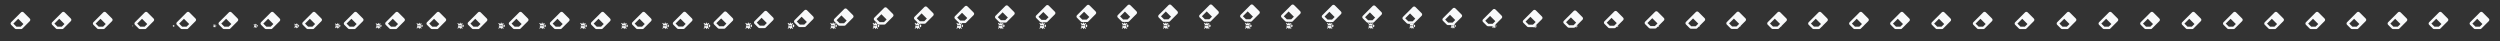 <svg xmlns="http://www.w3.org/2000/svg" viewBox="0 0 3050 50" width="3050" height="50"><rect x="0" y="0" width="3050" height="50" fill="#333333" stroke="none"/><g fill="#f8f9fa"><path d="M36.3 25.8c.9-.9.9-2.3 0-3.2l-7.5-7.5c-.9-.9-2.3-.9-3.2 0l-12 12c-.9.9-.9 2.3 0 3.2l4.5 4.5c.4.4 1 .7 1.6.7h6c.3 0 1.2-.1 1.5-.6l1.9-1.9.5-.5 6.7-6.7zm-14.1-2.9l6.4 6.4-3.2 3.2H20l-3.7-3.7 5.9-5.9zM12 31.7c-.1-.1-.1-.1 0 0h-.1.1l-.1-.1h.1-.2v-.1l.2.2.1-.1-.1.1zm.2-.2s-.1-.1 0 0c-.1.1 0 0 0 0z"/></g><g fill="#f8f9fa"><path d="M86.385 25.8c.9-.9.9-2.3 0-3.2l-7.5-7.5c-.9-.9-2.3-.9-3.2 0l-12 12c-.9.9-.9 2.3 0 3.2l4.5 4.5c.4.4 1 .7 1.6.7h6c.3 0 1.2-.1 1.5-.6l1.9-1.9.5-.5 6.7-6.7zm-14.1-2.9l6.4 6.4-3.2 3.2h-5.4l-3.7-3.7 5.9-5.9zM61.995 31.74c-.004 0-.006-.002-.006-.005v-.009h-.003c-.102-.099-.106-.1-.01-.003l-.109.01c-.002.002-.005.002-.007 0-.003-.002-.003-.005 0-.007l.108-.009c-.102-.103-.104-.108-.104-.114h.139c.001 0 .002-.001.002-.002v-.004c0-.001-.001-.002-.002-.002h-.238c0-.006.002-.011.005-.114l-.009-.01c-.002-.002-.002-.005 0-.007s.005-.002.007 0l.01.009c.003-.001.006-.002.01-.002h.003v-.008c0-.003.003-.006.006-.006s.005.003.005.006v.009h.01l.007-.007c.002-.002.005-.002.008 0 .002.002.002.005 0 .007l-.01.01.198.236.108-.089c.003.002.003.005 0 .007-.002.002-.005.002-.106.099l-.007-.007H62v.007c0 .003-.002.005-.005.005zm.245-.24c0-.011-.107-.117-.018-.018v.037c-.089.099.018-.008.018-.019z"/></g><g fill="#f8f9fa"><path d="M136.699 25.8c.9-.9.9-2.3 0-3.2l-7.5-7.5c-.9-.9-2.3-.9-3.2 0l-12 12c-.9.9-.9 2.3 0 3.2l4.5 4.5c.4.4 1 .7 1.6.7h6c.3 0 1.2-.1 1.5-.6l1.9-1.9.5-.5 6.7-6.7zm-14.1-2.9l6.4 6.4-3.2 3.2h-5.4l-3.7-3.7 5.9-5.9zM111.975 31.89c-.015 0-.025-.01-.025-.025v-.045h-.015c-.11-.095-.13-.1-.05-.01l-.14.045c-.01.01-.025.01-.035 0-.01-.01-.01-.025 0-.035l.14-.04c-.11-.115-.12-.14-.12-.165h.285c.005 0 .01-.005.01-.01v-.02c0-.005-.005-.01-.01-.01h-.38c0-.025.01-.05.025-.165l-.045-.045c-.01-.01-.01-.025 0-.035.01-.01.025-.01.035 0l.045.045c.015-.005.03-.01.05-.01h.015v-.04c0-.015.01-.025.025-.025.015 0 .025.01.025.025v.045h.045l.035-.035c.01-.01.025-.01.035 0 .01.01.01.025 0 .035l-.045.045.19.37.14-.05c.01.01.01.025 0 .035-.01.01-.025.01-.13.095l-.035-.035H112v.035c0 .015-.01.025-.025.025zm.415-.39c0-.05-.135-.18-.085-.085v.175c-.05.095.085-.04.085-.09z"/></g><g fill="#f8f9fa"><path d="M187.372 25.8c.9-.9.9-2.3 0-3.2l-7.5-7.5c-.9-.9-2.3-.9-3.2 0l-12 12c-.9.9-.9 2.3 0 3.2l4.5 4.5c.4.4 1 .7 1.6.7h6c.3 0 1.2-.1 1.5-.6l1.9-1.9.5-.5 6.7-6.7zm-14.1-2.9l6.4 6.4-3.2 3.2h-5.4l-3.7-3.7 5.9-5.9zM161.933 32.209c-.04 0-.067-.027-.067-.067v-.121h-.04c-.127-.086-.18-.1-.134-.026l-.207.12c-.027.027-.067.027-.094 0-.027-.027-.027-.067 0-.094l.207-.107c-.127-.14-.153-.207-.153-.274h.595c.014 0 .027-.013.027-.027v-.053c0-.014-.013-.027-.027-.027h-.682c0-.067.027-.134.067-.274l-.121-.121c-.026-.026-.026-.067 0-.093.027-.027.067-.027.094 0l.121.12c.04-.013.08-.027.134-.027h.04v-.107c0-.04.027-.067.067-.067.04 0 .067.027.067.067v.121h.12l.094-.094c.027-.027.067-.027.094 0 .027.027.027.067 0 .094l-.121.12.174.656.207.034c.026.026.026.067 0 .093-.027.027-.067.027-.181.087l-.093-.094H162v.094c0 .04-.027.067-.067.067zm.776-.709c0-.134-.194-.314-.228-.228v.469c.034.087.228-.107.228-.241z"/></g><g fill="#f8f9fa"><path d="M238.524 25.8c.9-.9.9-2.3 0-3.2l-7.5-7.5c-.9-.9-2.3-.9-3.2 0l-12 12c-.9.9-.9 2.3 0 3.2l4.5 4.5c.4.4 1 .7 1.6.7h6c.3 0 1.2-.1 1.5-.6l1.9-1.9.5-.5 6.7-6.7zm-14.1-2.9l6.4 6.4-3.2 3.2h-5.4l-3.7-3.7 5.9-5.9zM211.861 32.757c-.083 0-.139-.056-.139-.139v-.251h-.083c-.156-.072-.267-.1-.279-.055l-.322.25c-.056.056-.139.056-.195 0-.055-.056-.055-.139 0-.195l.323-.222c-.156-.184-.211-.323-.211-.462h1.128c.028 0 .056-.027.056-.055v-.111c0-.028-.028-.056-.056-.056h-1.201c0-.139.056-.278.139-.461l-.25-.251c-.055-.055-.055-.139 0-.194.056-.056.139-.056.195 0l.25.25c.084-.028.167-.056.278-.056h.084v-.222c0-.084.055-.139.139-.139.083 0 .139.055.139.139v.25h.25l.194-.195c.056-.055.14-.055.195 0 .056.056.056.139 0 .195l-.25.25.144 1.146.323.178c.055.055.055.139 0 .194-.056.056-.139.056-.267.073l-.195-.195H212v.195c0 .083-.056.139-.139.139zm1.396-1.257c0-.278-.295-.545-.473-.473V32c.178.073.473-.222.473-.5z"/></g><g fill="#f8f9fa"><path d="M289.958 25.8c.9-.9.9-2.3 0-3.2l-7.5-7.5c-.9-.9-2.3-.9-3.2 0l-12 12c-.9.9-.9 2.3 0 3.2l4.5 4.5c.4.4 1 .7 1.6.7h6c.3 0 1.2-.1 1.5-.6l1.9-1.9.5-.5 6.7-6.7zm-14.1-2.9l6.4 6.4-3.2 3.2h-5.4l-3.7-3.7 5.9-5.9zM261.771 33.438c-.137 0-.228-.092-.228-.229v-.412h-.137c-.192-.054-.375-.1-.458-.091l-.465.411c-.092.092-.229.092-.321 0-.091-.091-.091-.228 0-.32l.466-.365c-.191-.238-.283-.466-.283-.695h1.792c.046 0 .092-.046.092-.091v-.183c0-.046-.046-.092-.092-.092h-1.846c0-.228.092-.457.229-.694l-.412-.412c-.091-.091-.091-.228 0-.32.092-.091.229-.091.32 0l.412.412c.137-.046.274-.092.457-.092h.137V29.9c0-.138.092-.229.229-.229s.228.091.228.229v.411h.412l.32-.32c.092-.091.229-.091.32 0 .092.092.092.229 0 .32l-.411.412.108 1.754.466.358c.091.091.091.228 0 .32-.091.091-.229.091-.374.054l-.32-.32H262v.32c0 .137-.091.229-.229.229zm2.167-1.938c0-.457-.421-.832-.778-.777v1.6c.357.054.778-.366.778-.823z"/></g><g fill="#f8f9fa"><path d="M341.209 25.8c.9-.9.9-2.3 0-3.2l-7.5-7.5c-.9-.9-2.3-.9-3.2 0l-12 12c-.9.9-.9 2.3 0 3.2l4.5 4.5c.4.4 1 .7 1.6.7h6c.3 0 1.2-.1 1.5-.6l1.9-1.9.5-.5 6.7-6.7zm-14.1-2.9l6.4 6.4-3.2 3.2h-5.4l-3.7-3.7 5.9-5.9zM311.693 34.032c-.184 0-.307-.123-.307-.307v-.552h-.184c-.222-.039-.468-.1-.613-.123l-.591.552c-.123.123-.307.123-.43 0-.122-.123-.122-.307 0-.429l.591-.491c-.223-.284-.345-.591-.345-.898h2.37c.061 0 .123-.061.123-.123v-.245c0-.061-.062-.123-.123-.123h-2.409c0-.307.123-.613.307-.897l-.552-.553c-.123-.122-.123-.307 0-.429.122-.123.306-.123.429 0l.552.552c.185-.061.369-.123.614-.123h.184v-.491c0-.184.123-.306.307-.306s.307.122.307.306v.553h.552l.429-.43c.123-.123.307-.123.43 0s.123.307 0 .43l-.552.552.077 2.286.591.514c.123.122.123.307 0 .429-.123.123-.307.123-.468.039l-.43-.43H312v.43c0 .184-.123.307-.307.307zm2.839-2.532c0-.614-.53-1.082-1.043-1.043v2.147c.513.039 1.043-.49 1.043-1.104z"/></g><g fill="#f8f9fa"><path d="M392.14 25.8c.9-.9.9-2.3 0-3.2l-7.5-7.5c-.9-.9-2.3-.9-3.2 0l-12 12c-.9.9-.9 2.3 0 3.2l4.5 4.5c.4.4 1 .7 1.6.7h6c.3 0 1.2-.1 1.5-.6l1.9-1.9.5-.5 6.7-6.7zm-14.1-2.9l6.4 6.4-3.2 3.2h-5.4l-3.7-3.7 5.9-5.9zM361.635 34.474c-.219 0-.365-.146-.365-.365v-.657h-.219c-.246-.027-.538-.1-.73-.146l-.684.657c-.146.146-.365.146-.511 0-.146-.146-.146-.365 0-.511l.684-.584c-.246-.319-.392-.684-.392-1.049h2.801c.073 0 .146-.073.146-.146v-.292c0-.073-.073-.146-.146-.146h-2.828c0-.365.146-.73.365-1.049l-.657-.657c-.146-.146-.146-.365 0-.511.146-.146.365-.146.511 0l.657.657c.219-.073.438-.146.73-.146h.219v-.584c0-.219.146-.365.365-.365s.365.146.365.365v.657h.657l.511-.511c.146-.146.365-.146.511 0 .146.146.146.365 0 .511l-.657.657.054 2.682.684.63c.146.146.146.365 0 .511-.146.146-.365.146-.538.027l-.511-.511H362v.511c0 .219-.146.365-.365.365zm3.339-2.974c0-.73-.611-1.268-1.241-1.241v2.555c.63.027 1.241-.584 1.241-1.314z"/></g><g fill="#f8f9fa"><path d="M442.815 25.8c.9-.9.9-2.3 0-3.2l-7.5-7.5c-.9-.9-2.3-.9-3.2 0l-12 12c-.9.9-.9 2.3 0 3.2l4.5 4.5c.4.4 1 .7 1.6.7h6c.3 0 1.2-.1 1.5-.6l1.9-1.9.5-.5 6.7-6.7zm-14.1-2.9l6.4 6.4-3.2 3.2h-5.4l-3.7-3.7 5.9-5.9zM411.593 34.795c-.245 0-.407-.163-.407-.407v-.733h-.245c-.263-.019-.588-.1-.814-.163l-.752.733c-.163.163-.407.163-.57 0-.163-.163-.163-.407 0-.57l.752-.652c-.263-.344-.426-.751-.426-1.159h3.113c.082 0 .163-.081.163-.163v-.325c0-.082-.081-.163-.163-.163h-3.132c0-.407.163-.815.408-1.159l-.733-.733c-.163-.163-.163-.407 0-.57.162-.163.407-.163.57 0l.733.733c.244-.082.488-.163.814-.163h.244v-.652c0-.244.163-.407.408-.407.244 0 .407.163.407.407v.733h.733l.57-.57c.163-.163.407-.163.57 0 .163.163.163.408 0 .57l-.733.733.037 2.97.752.714c.163.163.163.407 0 .57-.163.163-.407.163-.589.019l-.57-.57H412v.57c0 .244-.163.407-.407.407zm3.702-3.295c0-.814-.67-1.403-1.385-1.385v2.851c.715.019 1.385-.652 1.385-1.466z"/></g><g fill="#f8f9fa"><path d="M493.308 25.8c.9-.9.9-2.3 0-3.2l-7.5-7.5c-.9-.9-2.3-.9-3.2 0l-12 12c-.9.9-.9 2.3 0 3.2l4.5 4.5c.4.4 1 .7 1.6.7h6c.3 0 1.2-.1 1.5-.6l1.9-1.9.5-.5 6.7-6.7zm-14.1-2.9l6.4 6.4-3.2 3.2h-5.4l-3.7-3.7 5.9-5.9zM461.562 35.029c-.263 0-.438-.176-.438-.438v-.789h-.263c-.275-.012-.625-.1-.876-.175l-.801.789c-.175.175-.437.175-.613 0-.175-.176-.175-.438 0-.614l.801-.7c-.275-.363-.45-.801-.45-1.239h3.341c.087 0 .175-.088.175-.175v-.351c0-.087-.088-.175-.175-.175h-3.354c0-.438.175-.876.438-1.239l-.788-.788c-.175-.175-.175-.438 0-.613s.438-.175.613 0l.788.788c.263-.088.526-.175.876-.175h.263v-.701c0-.263.175-.438.438-.438s.438.175.438.438v.788h.789l.613-.613c.175-.175.438-.175.613 0s.175.438 0 .613l-.788.789.024 3.178.801.776c.175.175.175.438 0 .613s-.438.175-.625.013l-.614-.613H462v.613c0 .262-.175.438-.438.438zm3.967-3.529c0-.876-.713-1.502-1.489-1.489v3.066c.776.012 1.489-.701 1.489-1.577z"/></g><g fill="#f8f9fa"><path d="M543.666 25.8c.9-.9.9-2.3 0-3.2l-7.5-7.5c-.9-.9-2.3-.9-3.2 0l-12 12c-.9.9-.9 2.3 0 3.2l4.5 4.5c.4.4 1 .7 1.6.7h6c.3 0 1.2-.1 1.5-.6l1.9-1.9.5-.5 6.7-6.7zm-14.1-2.9l6.4 6.4-3.2 3.2h-5.4l-3.7-3.7 5.9-5.9zM511.54 35.199c-.277 0-.461-.184-.461-.46v-.829h-.276c-.284-.008-.652-.1-.921-.184l-.836.828c-.185.185-.461.185-.645 0-.184-.184-.184-.46 0-.644l.837-.737c-.284-.376-.469-.836-.469-1.297h3.507c.092 0 .184-.092.184-.184v-.368c0-.092-.092-.184-.184-.184h-3.515c0-.461.185-.921.461-1.297l-.829-.829c-.184-.184-.184-.46 0-.645.184-.184.461-.184.645 0l.828.829c.277-.092.553-.184.921-.184h.276v-.737c0-.276.185-.46.461-.46s.46.184.46.46v.829h.829l.644-.645c.185-.184.461-.184.645 0 .184.185.184.461 0 .645l-.829.829.016 3.33.837.821c.184.184.184.46 0 .645-.184.184-.461.184-.653.008l-.644-.645H512v.645c0 .276-.184.46-.46.46zm4.159-3.699c0-.921-.745-1.573-1.565-1.565v3.222c.82.008 1.565-.736 1.565-1.657z"/></g><g fill="#f8f9fa"><path d="M593.924 25.8c.9-.9.9-2.3 0-3.2l-7.5-7.5c-.9-.9-2.3-.9-3.2 0l-12 12c-.9.9-.9 2.3 0 3.2l4.5 4.5c.4.4 1 .7 1.6.7h6c.3 0 1.2-.1 1.5-.6l1.9-1.9.5-.5 6.7-6.7zm-14.1-2.9l6.4 6.4-3.2 3.2h-5.4l-3.7-3.7 5.9-5.9zM561.524 35.321c-.286 0-.477-.19-.477-.476v-.858h-.286c-.29-.005-.672-.1-.953-.191l-.862.858c-.191.191-.477.191-.667 0-.191-.19-.191-.476 0-.667l.862-.762c-.29-.386-.481-.863-.481-1.339h3.626c.095 0 .19-.095.19-.191v-.381c0-.095-.095-.19-.19-.19h-3.631c0-.477.191-.953.477-1.339l-.858-.858c-.191-.191-.191-.476 0-.667.191-.191.477-.191.667 0l.858.858c.286-.096.572-.191.953-.191h.286v-.762c0-.286.19-.477.476-.477s.477.191.477.477v.857h.857l.667-.667c.191-.19.477-.19.667 0 .191.191.191.477 0 .667l-.857.858.009 3.44.862.853c.191.191.191.476 0 .667-.19.191-.476.191-.671.005l-.667-.667H562v.667c0 .286-.191.476-.476.476zm4.297-3.821c0-.953-.767-1.625-1.62-1.62v3.335c.853.005 1.62-.762 1.62-1.715z"/></g><g fill="#f8f9fa"><path d="M644.102 25.8c.9-.9.9-2.3 0-3.2l-7.5-7.5c-.9-.9-2.3-.9-3.2 0l-12 12c-.9.9-.9 2.3 0 3.2l4.5 4.5c.4.4 1 .7 1.6.7h6c.3 0 1.2-.1 1.5-.6l1.9-1.9.5-.5 6.7-6.7zm-14.1-2.9l6.4 6.4-3.2 3.2h-5.4l-3.7-3.7 5.9-5.9zM611.512 35.406c-.292 0-.487-.195-.487-.488v-.877h-.293c-.295-.003-.685-.1-.975-.195l-.88.877c-.195.195-.488.195-.683 0-.195-.195-.195-.487 0-.682l.88-.781c-.295-.392-.49-.88-.49-1.367h3.709c.097 0 .195-.098.195-.195v-.391c0-.097-.098-.195-.195-.195h-3.711c0-.487.195-.975.487-1.367l-.877-.878c-.196-.195-.196-.488 0-.683.195-.195.487-.195.682 0l.878.878c.293-.098.585-.195.975-.195h.293v-.78c0-.293.195-.488.487-.488.293 0 .488.195.488.488v.877h.878l.682-.682c.196-.195.488-.195.683 0 .195.195.195.487 0 .682l-.878.878.005 3.516.881.875c.195.195.195.488 0 .683-.195.195-.488.195-.686.002l-.682-.682H612v.682c0 .293-.195.488-.488.488zm4.394-3.906c0-.975-.783-1.66-1.658-1.658v3.413c.875.003 1.658-.78 1.658-1.755z"/></g><g fill="#f8f9fa"><path d="M694.217 25.8c.9-.9.9-2.3 0-3.2l-7.5-7.5c-.9-.9-2.3-.9-3.2 0l-12 12c-.9.9-.9 2.3 0 3.2l4.5 4.5c.4.4 1 .7 1.6.7h6c.3 0 1.2-.1 1.5-.6l1.9-1.9.5-.5 6.7-6.7zm-14.1-2.9l6.4 6.4-3.2 3.2h-5.4l-3.7-3.7 5.9-5.9zM661.505 35.461c-.297 0-.495-.198-.495-.495v-.891h-.297c-.298-.001-.693-.1-.989-.198l-.892.891c-.198.198-.495.198-.693 0-.198-.198-.198-.495 0-.693l.892-.792c-.298-.396-.496-.891-.496-1.386h3.762c.099 0 .198-.099.198-.198v-.396c0-.099-.099-.198-.198-.198h-3.763c0-.495.198-.99.495-1.386l-.891-.891c-.198-.198-.198-.495 0-.693.198-.198.495-.198.693 0l.891.891c.297-.099.593-.198.989-.198h.297v-.792c0-.297.198-.495.495-.495s.495.198.495.495v.891h.891l.692-.693c.198-.198.495-.198.693 0 .198.198.198.495 0 .693l-.891.891.003 3.564.891.89c.198.198.198.495 0 .693-.198.198-.495.198-.694.001l-.692-.693H662v.693c0 .297-.198.495-.495.495zm4.456-3.961c0-.99-.793-1.683-1.683-1.682v3.463c.89.001 1.683-.791 1.683-1.781z"/></g><g fill="#f8f9fa"><path d="M744.28 25.8c.9-.9.9-2.3 0-3.2l-7.5-7.5c-.9-.9-2.3-.9-3.2 0l-12 12c-.9.9-.9 2.3 0 3.2l4.5 4.5c.4.4 1 .7 1.6.7h6c.3 0 1.2-.1 1.5-.6l1.9-1.9.5-.5 6.7-6.7zm-14.1-2.9l6.4 6.4-3.2 3.2h-5.4l-3.7-3.7 5.9-5.9zM711.501 35.491c-.299 0-.499-.2-.499-.499v-.898h-.299c-.299 0-.698-.1-.997-.199l-.898.897c-.2.2-.499.2-.699 0-.199-.199-.199-.498 0-.698l.898-.798c-.299-.399-.499-.898-.499-1.397h3.791c.1 0 .2-.099.2-.199v-.399c0-.1-.1-.2-.2-.2h-3.791c0-.499.2-.997.499-1.397l-.898-.897c-.199-.2-.199-.499 0-.699.2-.199.499-.199.698 0l.898.898c.299-.1.599-.199.998-.199h.299v-.798c0-.3.199-.499.499-.499.299 0 .499.199.499.499v.897h.897l.699-.698c.199-.199.498-.199.698 0 .199.2.199.499 0 .698l-.898.898.001 3.592.898.897c.199.2.199.499 0 .699-.2.199-.499.199-.699 0l-.698-.698H712v.698c0 .299-.2.499-.499.499zm4.49-3.991c0-.998-.799-1.696-1.696-1.696v3.492c.897 0 1.696-.798 1.696-1.796z"/></g><g fill="#f8f9fa"><path d="M794.3 25.8c.9-.9.9-2.3 0-3.2l-7.5-7.5c-.9-.9-2.3-.9-3.2 0l-12 12c-.9.9-.9 2.3 0 3.2l4.5 4.5c.4.4 1 .7 1.6.7h6c.3 0 1.2-.1 1.5-.6l1.9-1.9.5-.5 6.7-6.7zm-14.1-2.9l6.4 6.4-3.2 3.2H778l-3.7-3.7 5.9-5.9zM761.5 35.5c-.3 0-.5-.2-.5-.5v-.9h-.3c-.3 0-.7-.1-1-.2l-.9.9c-.2.2-.5.2-.7 0-.2-.2-.2-.5 0-.7l.9-.8c-.3-.4-.5-.9-.5-1.4h3.8c.1 0 .2-.1.2-.2v-.4c0-.1-.1-.2-.2-.2h-3.8c0-.5.2-1 .5-1.4l-.9-.9c-.2-.2-.2-.5 0-.7.2-.2.5-.2.7 0l.9.9c.3-.1.6-.2 1-.2h.3V28c0-.3.2-.5.5-.5s.5.2.5.5v.9h.9l.7-.7c.2-.2.5-.2.7 0 .2.2.2.5 0 .7l-.9.9v3.6l.9.9c.2.2.2.5 0 .7-.2.2-.5.2-.7 0l-.7-.7h-.9v.7c0 .3-.2.5-.5.5zm4.5-4c0-1-.8-1.7-1.7-1.7v3.5c.9 0 1.7-.8 1.7-1.8z"/></g><g fill="#f8f9fa"><path d="M844.215 25.704c.9-.9.9-2.3 0-3.2l-7.5-7.5c-.9-.9-2.3-.9-3.2 0l-12 12c-.9.9-.9 2.3 0 3.2l4.5 4.5c.4.4 1 .7 1.6.7h6c.3 0 1.2-.1 1.5-.6l1.9-1.9.5-.5 6.7-6.7zm-14.1-2.9l6.4 6.4-3.2 3.2h-5.4l-3.7-3.7 5.9-5.9zM811.617 35.5c-.3 0-.5-.2-.5-.5v-.9h-.3c-.3 0-.7-.1-1-.2l-.9.9c-.2.2-.5.2-.7 0-.2-.2-.2-.5 0-.7l.9-.801c-.3-.4-.5-.9-.5-1.4h3.8c.1 0 .2-.1.2-.2v-.4c0-.1-.1-.2-.2-.2h-3.8c0-.5.2-1 .5-1.4l-.9-.9c-.2-.2-.2-.5 0-.7.2-.2.5-.2.7 0l.9.9c.3-.1.6-.2 1-.2h.3V28c0-.3.2-.5.5-.5s.5.2.5.5v.9h.9l.7-.7c.2-.2.5-.2.7 0 .2.2.2.5 0 .7l-.9.9v3.6l.9.9c.2.2.2.5 0 .7-.2.2-.5.2-.7 0l-.7-.7h-.9v.7c0 .3-.2.5-.5.5zm4.5-4c0-1-.8-1.7-1.7-1.7v3.5c.9 0 1.7-.8 1.7-1.8z"/></g><g fill="#f8f9fa"><path d="M893.901 25.351c.9-.9.9-2.3 0-3.2l-7.5-7.5c-.9-.9-2.3-.9-3.2 0l-12 12c-.9.9-.9 2.3 0 3.2l4.5 4.5c.4.4 1 .7 1.6.7h6c.3 0 1.2-.1 1.5-.6l1.9-1.9.5-.5 6.7-6.7zm-14.1-2.9l6.4 6.4-3.2 3.2h-5.4l-3.7-3.7 5.9-5.9zM862.049 35.5c-.3 0-.5-.2-.5-.5v-.9h-.3c-.3 0-.7-.1-1-.2l-.9.9c-.2.2-.5.2-.7 0-.2-.2-.2-.5 0-.7l.9-.805c-.3-.4-.5-.9-.5-1.4h3.8c.1 0 .2-.1.2-.2v-.4c0-.1-.1-.2-.2-.2h-3.8c0-.5.2-1 .5-1.4l-.9-.9c-.2-.2-.2-.5 0-.7.2-.2.5-.2.7 0l.9.9c.3-.1.6-.2 1-.2h.3V28c0-.3.2-.5.5-.5s.5.2.5.5v.9h.9l.7-.7c.2-.2.5-.2.7 0 .2.2.2.5 0 .7l-.9.9v3.6l.9.9c.2.2.2.5 0 .7-.2.2-.5.2-.7 0l-.7-.7h-.9v.7c0 .3-.2.5-.5.5zm4.5-4c0-1-.8-1.7-1.7-1.7v3.5c.9 0 1.7-.8 1.7-1.8z"/></g><g fill="#f8f9fa"><path d="M943.228 24.594c.9-.9.9-2.3 0-3.2l-7.5-7.5c-.9-.9-2.3-.9-3.2 0l-12 12c-.9.9-.9 2.3 0 3.2l4.5 4.5c.4.4 1 .7 1.6.7h6c.3 0 1.2-.1 1.5-.6l1.9-1.9.5-.5 6.7-6.7zm-14.1-2.9l6.4 6.4-3.2 3.2h-5.4l-3.7-3.7 5.9-5.9zM912.973 35.5c-.3 0-.5-.2-.5-.5v-.9h-.3c-.3 0-.7-.1-1-.2l-.9.9c-.2.2-.5.2-.7 0-.2-.2-.2-.5 0-.7l.9-.813c-.3-.4-.5-.9-.5-1.4h3.8c.1 0 .2-.1.2-.2v-.4c0-.1-.1-.2-.2-.2h-3.8c0-.5.2-1 .5-1.4l-.9-.9c-.2-.2-.2-.5 0-.7.2-.2.5-.2.7 0l.9.9c.3-.1.6-.2 1-.2h.3V28c0-.3.2-.5.5-.5s.5.2.5.5v.9h.9l.7-.7c.2-.2.5-.2.7 0 .2.2.2.5 0 .7l-.9.9v3.6l.9.9c.2.2.2.5 0 .7-.2.2-.5.2-.7 0l-.7-.7h-.9v.7c0 .3-.2.5-.5.5zm4.5-4c0-1-.8-1.7-1.7-1.7v3.5c.9 0 1.7-.8 1.7-1.8z"/></g><g fill="#f8f9fa"><path d="M992.076 23.298c.9-.9.9-2.3 0-3.2l-7.5-7.5c-.9-.9-2.3-.9-3.2 0l-12 12c-.9.9-.9 2.3 0 3.2l4.5 4.5c.4.4 1 .7 1.6.7h6c.3 0 1.2-.1 1.5-.6l1.9-1.9.5-.5 6.7-6.7zm-14.1-2.9l6.4 6.4-3.2 3.2h-5.4l-3.7-3.7 5.9-5.9zM964.559 35.5c-.3 0-.5-.2-.5-.5v-.9h-.3c-.3 0-.7-.1-1-.2l-.9.9c-.2.2-.5.2-.7 0-.2-.2-.2-.5 0-.7l.9-.828c-.3-.4-.5-.9-.5-1.4h3.8c.1 0 .2-.1.2-.2v-.4c0-.1-.1-.2-.2-.2h-3.8c0-.5.2-1 .5-1.4l-.9-.9c-.2-.2-.2-.5 0-.7.2-.2.5-.2.7 0l.9.9c.3-.1.6-.2 1-.2h.3V28c0-.3.2-.5.5-.5s.5.2.5.5v.9h.9l.7-.7c.2-.2.5-.2.7 0 .2.2.2.5 0 .7l-.9.9v3.6l.9.9c.2.2.2.5 0 .7-.2.2-.5.2-.7 0l-.7-.7h-.9v.7c0 .3-.2.5-.5.5zm4.5-4c0-1-.8-1.7-1.7-1.7v3.5c.9 0 1.7-.8 1.7-1.8z"/></g><g fill="#f8f9fa"><path d="M1040.642 21.685c.9-.9.9-2.3 0-3.2l-7.5-7.5c-.9-.9-2.3-.9-3.2 0l-12 12c-.9.9-.9 2.3 0 3.2l4.5 4.5c.4.4 1 .7 1.6.7h6c.3 0 1.2-.1 1.5-.6l1.9-1.9.5-.5 6.7-6.7zm-14.1-2.9l6.4 6.4-3.2 3.2h-5.4l-3.7-3.7 5.9-5.9zM1016.53 35.5c-.3 0-.5-.2-.5-.5v-.9h-.3c-.3 0-.7-.1-1-.2l-.9.9c-.2.2-.5.2-.7 0-.2-.2-.2-.5 0-.7l.9-.846c-.3-.4-.5-.9-.5-1.4h3.8c.1 0 .2-.1.2-.2v-.4c0-.1-.1-.2-.2-.2h-3.8c0-.5.2-1 .5-1.4l-.9-.9c-.2-.2-.2-.5 0-.7.2-.2.5-.2.7 0l.9.9c.3-.1.6-.2 1-.2h.3V28c0-.3.2-.5.5-.5s.5.2.5.5v.9h.9l.7-.7c.2-.2.5-.2.7 0 .2.2.2.5 0 .7l-.9.9v3.6l.9.9c.2.2.2.5 0 .7-.2.2-.5.2-.7 0l-.7-.7h-.9v.7c0 .3-.2.5-.5.5zm4.5-4c0-1-.8-1.7-1.7-1.7v3.5c.9 0 1.7-.8 1.7-1.8z"/></g><g fill="#f8f9fa"><path d="M1089.391 20.278c.9-.9.9-2.3 0-3.2l-7.5-7.5c-.9-.9-2.3-.9-3.2 0l-12 12c-.9.9-.9 2.3 0 3.2l4.5 4.5c.4.4 1 .7 1.6.7h6c.3 0 1.2-.1 1.5-.6l1.9-1.9.5-.5 6.7-6.7zm-14.1-2.9l6.4 6.4-3.2 3.2h-5.4l-3.7-3.7 5.9-5.9z"/><path d="M1068.25 35.5c-.3 0-.5-.2-.5-.5v-.9h-.3c-.3 0-.7-.1-1-.2l-.9.9c-.2.2-.5.2-.7 0-.2-.2-.2-.5 0-.7l.9-.861c-.3-.4-.5-.9-.5-1.4h3.8c.1 0 .2-.1.2-.2v-.4c0-.1-.1-.2-.2-.2h-3.8c0-.5.2-1 .5-1.4l-.9-.9c-.2-.2-.2-.5 0-.7.2-.2.5-.2.7 0l.9.9c.3-.1.6-.2 1-.2h.3V28c0-.3.2-.5.5-.5s.5.2.5.5v.9h.9l.7-.7c.2-.2.5-.2.7 0 .2.2.2.5 0 .7l-.9.9v3.6l.9.9c.2.2.2.5 0 .7-.2.2-.5.2-.7 0l-.7-.7h-.9v.7c0 .3-.2.5-.5.5zm4.5-4c0-1-.8-1.7-1.7-1.7v3.5c.9 0 1.7-.8 1.7-1.8z"/></g><g fill="#f8f9fa"><path d="M1138.46 19.23c.9-.9.9-2.3 0-3.2l-7.5-7.5c-.9-.9-2.3-.9-3.2 0l-12 12c-.9.9-.9 2.3 0 3.2l4.5 4.5c.4.4 1 .7 1.6.7h6c.3 0 1.2-.1 1.5-.6l1.9-1.9.5-.5 6.7-6.7zm-14.1-2.9l6.4 6.4-3.2 3.2h-5.4l-3.7-3.7 5.9-5.9z"/><path d="M1119.53 35.5c-.3 0-.5-.2-.5-.5v-.9h-.3c-.3 0-.7-.1-1-.2l-.9.9c-.2.2-.5.2-.7 0-.2-.2-.2-.5 0-.7l.9-.873c-.3-.4-.5-.9-.5-1.4h3.8c.1 0 .2-.1.2-.2v-.4c0-.1-.1-.2-.2-.2h-3.8c0-.5.2-1 .5-1.4l-.9-.9c-.2-.2-.2-.5 0-.7.2-.2.5-.2.7 0l.9.9c.3-.1.6-.2 1-.2h.3V28c0-.3.2-.5.5-.5s.5.2.5.5v.9h.9l.7-.7c.2-.2.5-.2.7 0 .2.2.2.5 0 .7l-.9.9v3.6l.9.9c.2.2.2.5 0 .7-.2.2-.5.2-.7 0l-.7-.7h-.9v.7c0 .3-.2.5-.5.5zm4.5-4c0-1-.8-1.7-1.7-1.7v3.5c.9 0 1.7-.8 1.7-1.8z"/></g><g fill="#f8f9fa"><path d="M1187.785 18.47c.9-.9.9-2.3 0-3.2l-7.5-7.5c-.9-.9-2.3-.9-3.2 0l-12 12c-.9.9-.9 2.3 0 3.2l4.5 4.5c.4.4 1 .7 1.6.7h6c.3 0 1.2-.1 1.5-.6l1.9-1.9.5-.5 6.7-6.7zm-14.1-2.9l6.4 6.4-3.2 3.2h-5.4l-3.7-3.7 5.9-5.9z"/><path d="M1170.459 35.5c-.3 0-.5-.2-.5-.5v-.9h-.3c-.3 0-.7-.1-1-.2l-.9.9c-.2.2-.5.2-.7 0-.2-.2-.2-.5 0-.7l.9-.881c-.3-.4-.5-.9-.5-1.4h3.8c.1 0 .2-.1.2-.2v-.4c0-.1-.1-.2-.2-.2h-3.8c0-.5.2-1 .5-1.4l-.9-.9c-.2-.2-.2-.5 0-.7.2-.2.5-.2.7 0l.9.9c.3-.1.6-.2 1-.2h.3V28c0-.3.2-.5.5-.5s.5.2.5.5v.9h.9l.7-.7c.2-.2.5-.2.7 0 .2.2.2.5 0 .7l-.9.9v3.6l.9.9c.2.2.2.5 0 .7-.2.2-.5.2-.7 0l-.7-.7h-.9v.7c0 .3-.2.5-.5.5zm4.5-4c0-1-.8-1.7-1.7-1.7v3.5c.9 0 1.7-.8 1.7-1.8z"/></g><g fill="#f8f9fa"><path d="M1237.292 17.916c.9-.9.9-2.3 0-3.2l-7.5-7.5c-.9-.9-2.3-.9-3.2 0l-12 12c-.9.9-.9 2.3 0 3.2l4.5 4.5c.4.4 1 .7 1.6.7h6c.3 0 1.2-.1 1.5-.6l1.9-1.9.5-.5 6.7-6.7zm-14.1-2.9l6.4 6.4-3.2 3.2h-5.4l-3.7-3.7 5.9-5.9z"/><path d="M1221.136 35.5c-.3 0-.5-.2-.5-.5v-.9h-.3c-.3 0-.7-.1-1-.2l-.9.9c-.2.2-.5.2-.7 0-.2-.2-.2-.5 0-.7l.9-.888c-.3-.4-.5-.9-.5-1.4h3.8c.1 0 .2-.1.2-.2v-.4c0-.1-.1-.2-.2-.2h-3.8c0-.5.2-1 .5-1.4l-.9-.9c-.2-.2-.2-.5 0-.7.2-.2.5-.2.7 0l.9.9c.3-.1.6-.2 1-.2h.3V28c0-.3.2-.5.5-.5s.5.2.5.5v.9h.9l.7-.7c.2-.2.5-.2.7 0 .2.2.2.5 0 .7l-.9.9v3.6l.9.9c.2.2.2.5 0 .7-.2.2-.5.2-.7 0l-.7-.7h-.9v.7c0 .3-.2.5-.5.5zm4.5-4c0-1-.8-1.7-1.7-1.7v3.5c.9 0 1.7-.8 1.7-1.8z"/></g><g fill="#f8f9fa"><path d="M1286.934 17.513c.9-.9.9-2.3 0-3.2l-7.5-7.5c-.9-.9-2.3-.9-3.2 0l-12 12c-.9.9-.9 2.3 0 3.2l4.5 4.5c.4.4 1 .7 1.6.7h6c.3 0 1.2-.1 1.5-.6l1.9-1.9.5-.5 6.7-6.7zm-14.1-2.9l6.4 6.4-3.2 3.2h-5.4l-3.7-3.7 5.9-5.9zM1271.629 35.5c-.3 0-.5-.2-.5-.5v-.9h-.3c-.3 0-.7-.1-1-.2l-.9.9c-.2.2-.5.2-.7 0-.2-.2-.2-.5 0-.7l.9-.892c-.3-.4-.5-.9-.5-1.4h3.8c.1 0 .2-.1.2-.2v-.4c0-.1-.1-.2-.2-.2h-3.8c0-.5.2-1 .5-1.4l-.9-.9c-.2-.2-.2-.5 0-.7.2-.2.5-.2.7 0l.9.9c.3-.1.6-.2 1-.2h.3V28c0-.3.2-.5.5-.5s.5.2.5.5v.9h.9l.7-.7c.2-.2.5-.2.7 0 .2.2.2.5 0 .7l-.9.9v3.6l.9.9c.2.2.2.5 0 .7-.2.2-.5.2-.7 0l-.7-.7h-.9v.7c0 .3-.2.5-.5.5zm4.5-4c0-1-.8-1.7-1.7-1.7v3.5c.9 0 1.7-.8 1.7-1.8z"/></g><g fill="#f8f9fa"><path d="M1336.676 17.223c.9-.9.9-2.3 0-3.2l-7.5-7.5c-.9-.9-2.3-.9-3.2 0l-12 12c-.9.9-.9 2.3 0 3.2l4.5 4.5c.4.4 1 .7 1.6.7h6c.3 0 1.2-.1 1.5-.6l1.9-1.9.5-.5 6.7-6.7zm-14.1-2.9l6.4 6.4-3.2 3.2h-5.4l-3.7-3.7 5.9-5.9zM1321.982 35.5c-.3 0-.5-.2-.5-.5v-.9h-.3c-.3 0-.7-.1-1-.2l-.9.9c-.2.2-.5.2-.7 0-.2-.2-.2-.5 0-.7l.9-.895c-.3-.4-.5-.9-.5-1.4h3.8c.1 0 .2-.1.2-.2v-.4c0-.1-.1-.2-.2-.2h-3.8c0-.5.2-1 .5-1.4l-.9-.9c-.2-.2-.2-.5 0-.7.2-.2.5-.2.7 0l.9.9c.3-.1.6-.2 1-.2h.3V28c0-.3.2-.5.5-.5s.5.2.5.5v.9h.9l.7-.7c.2-.2.5-.2.7 0 .2.2.2.5 0 .7l-.9.9v3.6l.9.9c.2.2.2.5 0 .7-.2.2-.5.2-.7 0l-.7-.7h-.9v.7c0 .3-.2.5-.5.5zm4.5-4c0-1-.8-1.7-1.7-1.7v3.5c.9 0 1.7-.8 1.7-1.8z"/></g><g fill="#f8f9fa"><path d="M1386.498 17.023c.9-.9.9-2.3 0-3.2l-7.5-7.5c-.9-.9-2.3-.9-3.2 0l-12 12c-.9.9-.9 2.3 0 3.2l4.5 4.5c.4.4 1 .7 1.6.7h6c.3 0 1.2-.1 1.5-.6l1.9-1.9.5-.5 6.7-6.7zm-14.1-2.9l6.4 6.4-3.2 3.2h-5.4l-3.7-3.7 5.9-5.9zM1372.228 35.5c-.3 0-.5-.2-.5-.5v-.9h-.3c-.3 0-.7-.1-1-.2l-.9.9c-.2.2-.5.2-.7 0-.2-.2-.2-.5 0-.7l.9-.898c-.3-.4-.5-.9-.5-1.4h3.8c.1 0 .2-.1.2-.2v-.4c0-.1-.1-.2-.2-.2h-3.8c0-.5.2-1 .5-1.4l-.9-.9c-.2-.2-.2-.5 0-.7.2-.2.5-.2.7 0l.9.9c.3-.1.6-.2 1-.2h.3V28c0-.3.2-.5.5-.5s.5.2.5.5v.9h.9l.7-.7c.2-.2.5-.2.7 0 .2.2.2.5 0 .7l-.9.9v3.6l.9.9c.2.2.2.5 0 .7-.2.2-.5.2-.7 0l-.7-.7h-.9v.7c0 .3-.2.5-.5.5zm4.5-4c0-1-.8-1.7-1.7-1.7v3.5c.9 0 1.7-.8 1.7-1.8z"/></g><g fill="#f8f9fa"><path d="M1436.383 16.893c.9-.9.9-2.3 0-3.2l-7.5-7.5c-.9-.9-2.3-.9-3.2 0l-12 12c-.9.9-.9 2.3 0 3.2l4.5 4.5c.4.4 1 .7 1.6.7h6c.3 0 1.2-.1 1.5-.6l1.9-1.9.5-.5 6.7-6.7zm-14.1-2.9l6.4 6.4-3.2 3.2h-5.4l-3.7-3.7 5.9-5.9zM1422.386 35.5c-.3 0-.5-.2-.5-.5v-.9h-.3c-.3 0-.7-.1-1-.2l-.9.9c-.2.2-.5.2-.7 0-.2-.2-.2-.5 0-.7l.9-.899c-.3-.4-.5-.9-.5-1.4h3.8c.1 0 .2-.1.2-.2v-.4c0-.1-.1-.2-.2-.2h-3.8c0-.5.2-1 .5-1.4l-.9-.9c-.2-.2-.2-.5 0-.7.2-.2.5-.2.7 0l.9.9c.3-.1.6-.2 1-.2h.3V28c0-.3.2-.5.5-.5s.5.2.5.5v.9h.9l.7-.7c.2-.2.5-.2.7 0 .2.2.2.5 0 .7l-.9.9v3.6l.9.9c.2.2.2.5 0 .7-.2.2-.5.2-.7 0l-.7-.7h-.9v.7c0 .3-.2.5-.5.5zm4.5-4c0-1-.8-1.7-1.7-1.7v3.5c.9 0 1.7-.8 1.7-1.8z"/></g><g fill="#f8f9fa"><path d="M1486.32 16.822c.9-.9.9-2.3 0-3.2l-7.5-7.5c-.9-.9-2.3-.9-3.2 0l-12 12c-.9.9-.9 2.3 0 3.2l4.5 4.5c.4.4 1 .7 1.6.7h6c.3 0 1.2-.1 1.5-.6l1.9-1.9.5-.5 6.7-6.7zm-14.1-2.9l6.4 6.4-3.2 3.2h-5.4l-3.7-3.7 5.9-5.9zM1472.473 35.5c-.3 0-.5-.2-.5-.5v-.9h-.3c-.3 0-.7-.1-1-.2l-.9.9c-.2.2-.5.2-.7 0-.2-.2-.2-.5 0-.7l.9-.9c-.3-.4-.5-.9-.5-1.4h3.8c.1 0 .2-.1.2-.2v-.4c0-.1-.1-.2-.2-.2h-3.8c0-.5.2-1 .5-1.4l-.9-.9c-.2-.2-.2-.5 0-.7.2-.2.5-.2.7 0l.9.9c.3-.1.6-.2 1-.2h.3V28c0-.3.2-.5.5-.5s.5.2.5.5v.9h.9l.7-.7c.2-.2.5-.2.7 0 .2.2.2.5 0 .7l-.9.9v3.6l.9.9c.2.2.2.5 0 .7-.2.2-.5.2-.7 0l-.7-.7h-.9v.7c0 .3-.2.5-.5.5zm4.5-4c0-1-.8-1.7-1.7-1.7v3.5c.9 0 1.7-.8 1.7-1.8z"/></g><g fill="#f8f9fa"><path d="M1536.3 16.8c.9-.9.9-2.3 0-3.2l-7.5-7.5c-.9-.9-2.3-.9-3.2 0l-12 12c-.9.9-.9 2.3 0 3.2l4.5 4.5c.4.4 1 .7 1.6.7h6c.3 0 1.2-.1 1.5-.6l1.9-1.9.5-.5 6.7-6.7zm-14.1-2.9l6.4 6.4-3.2 3.2h-5.4l-3.7-3.7 5.9-5.9zM1522.5 35.5c-.3 0-.5-.2-.5-.5v-.9h-.3c-.3 0-.7-.1-1-.2l-.9.9c-.2.2-.5.2-.7 0-.2-.2-.2-.5 0-.7l.9-.9c-.3-.4-.5-.9-.5-1.4h3.8c.1 0 .2-.1.2-.2v-.4c0-.1-.1-.2-.2-.2h-3.8c0-.5.2-1 .5-1.4l-.9-.9c-.2-.2-.2-.5 0-.7.2-.2.5-.2.7 0l.9.9c.3-.1.6-.2 1-.2h.3V28c0-.3.2-.5.5-.5s.5.2.5.5v.9h.9l.7-.7c.2-.2.5-.2.7 0 .2.2.2.5 0 .7l-.9.9v3.6l.9.9c.2.2.2.5 0 .7-.2.2-.5.2-.7 0l-.7-.7h-.9v.7c0 .3-.2.5-.5.5zm4.5-4c0-1-.8-1.7-1.7-1.7v3.5c.9 0 1.7-.8 1.7-1.8z"/></g><g fill="#f8f9fa"><path d="M1586.226 16.896c.9-.9.9-2.3 0-3.2l-7.5-7.5c-.9-.9-2.3-.9-3.2 0l-12 12c-.9.9-.9 2.3 0 3.2l4.5 4.5c.4.4 1 .7 1.6.7h6c.3 0 1.2-.1 1.5-.6l1.9-1.9.5-.5 6.7-6.7zm-14.1-2.9l6.4 6.4-3.2 3.2h-5.4l-3.7-3.7 5.9-5.9zM1572.503 35.481c-.298 0-.497-.198-.497-.497v-.895h-.299c-.299 0-.696-.1-.994-.199l-.896.895c-.198.199-.497.199-.696 0-.198-.199-.198-.497 0-.696l.896-.895c-.299-.398-.498-.895-.498-1.392h3.779c.1 0 .199-.1.199-.199v-.398c0-.099-.099-.199-.199-.199h-3.779c0-.497.198-.994.497-1.392l-.895-.895c-.199-.199-.199-.498 0-.696.199-.199.497-.199.696 0l.895.894c.298-.099.596-.198.994-.198h.299v-.696c0-.299.198-.498.497-.498.298 0 .497.199.497.498v.894h.895l.696-.696c.199-.198.497-.198.696 0 .199.199.199.498 0 .696l-.895.895.001 3.581.896.895c.198.198.198.497 0 .696-.199.199-.498.199-.697 0l-.696-.696H1573v.696c0 .299-.199.497-.497.497zm4.476-3.978c0-.995-.796-1.691-1.691-1.691v3.481c.895 0 1.691-.796 1.691-1.79z"/></g><g fill="#f8f9fa"><path d="M1635.95 17.249c.9-.9.9-2.3 0-3.2l-7.5-7.5c-.9-.9-2.3-.9-3.2 0l-12 12c-.9.9-.9 2.3 0 3.2l4.5 4.5c.4.4 1 .7 1.6.7h6c.3 0 1.2-.1 1.5-.6l1.9-1.9.5-.5 6.7-6.7zm-14.1-2.9l6.4 6.4-3.2 3.2h-5.4l-3.7-3.7 5.9-5.9zM1622.513 35.417c-.293 0-.488-.195-.488-.488v-.877h-.292c-.295-.002-.685-.1-.975-.195l-.88.877c-.195.195-.487.195-.682 0-.195-.195-.195-.487 0-.682l.88-.877c-.295-.393-.49-.88-.49-1.367h3.706c.098 0 .195-.098.195-.195v-.39c0-.098-.097-.195-.195-.195h-3.709c0-.488.195-.975.488-1.367l-.878-.878c-.195-.195-.195-.487 0-.682.195-.195.488-.195.683 0l.877.877c.292-.097.585-.195.975-.195h.292v-.682c0-.292.195-.487.488-.487.292 0 .487.195.487.487v.877h.877l.683-.682c.195-.195.487-.195.682 0 .195.195.195.487 0 .682l-.877.878.005 3.514.879.874c.195.195.195.488 0 .683-.194.195-.487.195-.684.002l-.683-.682H1623v.682c0 .293-.195.488-.487.488zm4.391-3.904c0-.975-.782-1.66-1.657-1.657v3.411c.875.003 1.657-.78 1.657-1.754z"/></g><g fill="#f8f9fa"><path d="M1685.362 18.006c.9-.9.9-2.3 0-3.2l-7.5-7.5c-.9-.9-2.3-.9-3.2 0l-12 12c-.9.9-.9 2.3 0 3.2l4.5 4.5c.4.4 1 .7 1.6.7h6c.3 0 1.2-.1 1.5-.6l1.9-1.9.5-.5 6.7-6.7zm-14.1-2.9l6.4 6.4-3.2 3.2h-5.4l-3.7-3.7 5.9-5.9zM1672.532 35.288c-.281 0-.468-.187-.468-.468v-.842h-.28c-.288-.007-.662-.1-.936-.187l-.849.842c-.187.187-.468.187-.655 0s-.187-.468 0-.655l.849-.842c-.287-.381-.474-.849-.474-1.317h3.562c.093 0 .187-.093.187-.187v-.374c0-.094-.094-.187-.187-.187h-3.569c0-.468.187-.936.468-1.317l-.842-.842c-.187-.187-.187-.468 0-.655s.468-.187.655 0l.842.842c.281-.093.561-.187.936-.187h.28v-.655c0-.281.188-.468.468-.468.281 0 .468.187.468.468v.842h.842l.655-.655c.187-.187.468-.187.655 0s.187.468 0 .655l-.842.842.013 3.382.849.836c.187.187.187.467 0 .655-.188.187-.468.187-.662.006l-.655-.655H1673v.655c0 .281-.187.468-.468.468zm4.224-3.756c0-.936-.755-1.597-1.591-1.591v3.275c.836.007 1.591-.748 1.591-1.684z"/></g><g fill="#f8f9fa"><path d="M1734.354 19.302c.9-.9.9-2.3 0-3.2l-7.5-7.5c-.9-.9-2.3-.9-3.2 0l-12 12c-.9.9-.9 2.3 0 3.2l4.5 4.5c.4.4 1 .7 1.6.7h6c.3 0 1.2-.1 1.5-.6l1.9-1.9.5-.5 6.7-6.7zm-14.1-2.9l6.4 6.4-3.2 3.2h-5.4l-3.7-3.7 5.9-5.9z"/><path d="M1722.565 35.07c-.261 0-.435-.174-.435-.435v-.783h-.261c-.274-.013-.621-.1-.869-.173l-.796.782c-.174.174-.435.174-.609 0s-.174-.435 0-.609l.796-.782c-.274-.361-.448-.796-.448-1.231h3.318c.087 0 .174-.087.174-.174v-.348c0-.087-.087-.174-.174-.174h-3.331c0-.435.174-.869.435-1.23l-.783-.783c-.174-.174-.174-.435 0-.609s.435-.174.609 0l.783.783c.261-.087.521-.174.869-.174h.261v-.609c0-.261.174-.435.435-.435s.435.174.435.435v.783h.783l.608-.609c.174-.174.435-.174.609 0s.174.435 0 .609l-.782.783.026 3.157.795.769c.174.174.174.435 0 .609s-.434.174-.621.013l-.609-.609H1723v.609c0 .261-.174.435-.435.435zm3.94-3.505c0-.87-.709-1.491-1.479-1.478v3.044c.77.013 1.479-.696 1.479-1.566z"/></g><g fill="#f8f9fa"><path d="M1783.099 20.915c.9-.9.9-2.3 0-3.2l-7.5-7.5c-.9-.9-2.3-.9-3.2 0l-12 12c-.9.9-.9 2.3 0 3.2l4.5 4.5c.4.4 1 .7 1.6.7h6c.3 0 1.2-.1 1.5-.6l1.9-1.9.5-.5 6.7-6.7zm-14.1-2.9l6.4 6.4-3.2 3.2h-5.4l-3.7-3.7 5.9-5.9z"/><path d="M1772.615 34.741c-.231 0-.385-.154-.385-.385v-.693h-.231c-.254-.023-.562-.1-.77-.154l-.716.693c-.154.154-.385.154-.539 0-.154-.154-.154-.385 0-.539l.716-.693c-.254-.331-.408-.716-.408-1.101h2.949c.077 0 .154-.077.154-.154v-.308c0-.077-.077-.154-.154-.154h-2.972c0-.385.154-.77.385-1.101l-.693-.693c-.154-.154-.154-.385 0-.539.154-.154.385-.154.539 0l.693.693c.231-.077.462-.154.77-.154h.231v-.539c0-.23.154-.384.385-.384s.385.154.385.384v.693h.693l.539-.539c.154-.154.385-.154.539 0 .154.154.154.385 0 .539l-.693.693.046 2.818.716.67c.154.154.154.385 0 .539-.154.154-.385.154-.562.023l-.539-.539H1773v.539c0 .231-.154.385-.385.385zm3.511-3.126c0-.77-.639-1.332-1.309-1.309v2.695c.67.023 1.309-.616 1.309-1.386z"/></g><g fill="#f8f9fa"><path d="M1832.005 22.322c.9-.9.9-2.3 0-3.2l-7.5-7.5c-.9-.9-2.3-.9-3.2 0l-12 12c-.9.9-.9 2.3 0 3.2l4.5 4.5c.4.4 1 .7 1.6.7h6c.3 0 1.2-.1 1.5-.6l1.9-1.9.5-.5 6.7-6.7zm-14.1-2.9l6.4 6.4-3.2 3.2h-5.4l-3.7-3.7 5.9-5.9z"/><path d="M1822.679 34.317c-.192 0-.321-.128-.321-.32v-.578h-.192c-.228-.036-.485-.1-.642-.128l-.613.577c-.128.129-.321.129-.449 0-.128-.128-.128-.321 0-.449l.613-.577c-.228-.293-.357-.614-.357-.934h2.474c.065 0 .129-.065.129-.129v-.256c0-.065-.064-.129-.129-.129h-2.509c0-.321.128-.641.32-.934l-.577-.577c-.128-.129-.128-.321 0-.449.128-.129.321-.129.449 0l.578.577c.192-.064.385-.128.641-.128h.193v-.449c0-.193.128-.321.321-.321.192 0 .32.128.32.321v.577h.578l.449-.449c.128-.128.321-.128.449 0s.128.321 0 .449l-.577.577.071 2.382.614.542c.128.128.128.32 0 .449-.129.128-.321.128-.485.036l-.45-.45H1823v.45c0 .192-.128.32-.321.32zm2.959-2.638c0-.641-.549-1.126-1.091-1.091v2.246c.542.036 1.091-.513 1.091-1.155z"/></g><g fill="#f8f9fa"><path d="M1881.19 23.37c.9-.9.9-2.3 0-3.2l-7.5-7.5c-.9-.9-2.3-.9-3.2 0l-12 12c-.9.9-.9 2.3 0 3.2l4.5 4.5c.4.4 1 .7 1.6.7h6c.3 0 1.2-.1 1.5-.6l1.9-1.9.5-.5 6.7-6.7zm-14.1-2.9l6.4 6.4-3.2 3.2h-5.4l-3.7-3.7 5.9-5.9z"/><path d="M1872.745 33.882c-.153 0-.255-.102-.255-.255v-.459h-.152c-.202-.049-.406-.1-.51-.102l-.508.459c-.102.102-.254.102-.356 0-.102-.102-.102-.255 0-.357l.507-.458c-.202-.253-.304-.508-.304-.763h1.986c.051 0 .102-.051.102-.102v-.204c0-.051-.051-.102-.102-.102h-2.035c0-.254.102-.509.255-.762l-.458-.459c-.102-.102-.102-.254 0-.356.101-.102.254-.102.356 0l.459.458c.153-.051.306-.102.509-.102h.153v-.356c0-.153.102-.255.255-.255.153 0 .255.102.255.255v.458h.459l.356-.356c.102-.102.255-.102.357 0 .102.102.102.254 0 .356l-.459.459.098 1.932.508.41c.102.102.102.255 0 .357-.102.102-.255.102-.406.049l-.356-.357H1873v.357c0 .153-.102.255-.255.255zm2.391-2.137c0-.509-.456-.915-.866-.866v1.783c.41.049.866-.407.866-.917z"/></g><g fill="#f8f9fa"><path d="M1930.599 24.13c.9-.9.9-2.3 0-3.2l-7.5-7.5c-.9-.9-2.3-.9-3.2 0l-12 12c-.9.9-.9 2.3 0 3.2l4.5 4.5c.4.4 1 .7 1.6.7h6c.3 0 1.2-.1 1.5-.6l1.9-1.9.5-.5 6.7-6.7zm-14.1-2.9l6.4 6.4-3.2 3.2h-5.4l-3.7-3.7 5.9-5.9z"/><path d="M1922.802 33.505c-.118 0-.197-.079-.197-.198v-.356h-.119c-.179-.06-.337-.1-.395-.079l-.417.356c-.079.079-.197.079-.276 0-.079-.079-.079-.198 0-.277l.416-.356c-.179-.218-.258-.416-.258-.614h1.563c.039 0 .079-.039.079-.079v-.158c0-.039-.04-.079-.079-.079h-1.624c0-.198.079-.395.198-.614l-.356-.356c-.079-.079-.079-.197 0-.276.079-.079.198-.079.277 0l.356.355c.118-.039.237-.079.395-.079h.119v-.276c0-.119.079-.198.197-.198.119 0 .198.079.198.198v.355h.356l.277-.276c.079-.079.197-.079.276 0 .079.079.079.197 0 .276l-.355.356.12 1.544.417.296c.079.079.079.197 0 .277-.079.079-.198.079-.337.06l-.277-.277H1923v.277c0 .119-.079.198-.198.198zm1.9-1.703c0-.395-.376-.732-.672-.672v1.384c.296.06.672-.316.672-.712z"/></g><g fill="#f8f9fa"><path d="M1980.168 24.684c.9-.9.9-2.3 0-3.2l-7.5-7.5c-.9-.9-2.3-.9-3.2 0l-12 12c-.9.9-.9 2.3 0 3.2l4.5 4.5c.4.4 1 .7 1.6.7h6c.3 0 1.2-.1 1.5-.6l1.9-1.9.5-.5 6.7-6.7zm-14.1-2.9l6.4 6.4-3.2 3.2h-5.4l-3.7-3.7 5.9-5.9z"/><path d="M1972.848 33.202c-.091 0-.152-.061-.152-.152v-.273h-.091c-.161-.07-.282-.1-.303-.061l-.343.274c-.061.06-.152.06-.213 0-.061-.061-.061-.152 0-.213l.343-.273c-.161-.191-.222-.343-.222-.495h1.224c.03 0 .061-.03.061-.061v-.121c0-.031-.031-.061-.061-.061h-1.293c0-.152.061-.304.152-.495l-.274-.273c-.06-.061-.06-.152 0-.213.061-.06.152-.06.213 0l.273.274c.091-.031.182-.061.304-.061h.091v-.213c0-.091.061-.152.152-.152s.152.061.152.152v.274h.273l.213-.213c.06-.061.151-.061.212 0s.061.152 0 .213l-.273.273.139 1.232.343.204c.061.061.061.152 0 .213-.061.06-.152.06-.282.069l-.213-.212H1973v.212c0 .091-.061.152-.152.152zm1.506-1.354c0-.304-.313-.586-.516-.516v1.063c.203.069.516-.243.516-.547z"/></g><g fill="#f8f9fa"><path d="M2029.855 25.087c.9-.9.9-2.3 0-3.2l-7.5-7.5c-.9-.9-2.3-.9-3.2 0l-12 12c-.9.9-.9 2.3 0 3.2l4.5 4.5c.4.4 1 .7 1.6.7h6c.3 0 1.2-.1 1.5-.6l1.9-1.9.5-.5 6.7-6.7zm-14.1-2.9l6.4 6.4-3.2 3.2h-5.4l-3.7-3.7 5.9-5.9z"/><path d="M2022.884 32.964c-.069 0-.115-.047-.115-.116v-.208h-.07c-.146-.077-.239-.1-.231-.047l-.285.209c-.047.046-.116.046-.162 0-.047-.047-.047-.116 0-.162l.285-.209c-.146-.169-.193-.285-.193-.4h.956c.024 0 .047-.024.047-.047v-.092c0-.023-.023-.047-.047-.047h-1.033c0-.115.047-.231.116-.4l-.208-.209c-.046-.046-.046-.115 0-.162.046-.046.116-.046.162 0l.208.209c.069-.023.139-.047.231-.047h.07v-.162c0-.069.046-.115.116-.115.069 0 .115.046.115.115v.209h.209l.162-.162c.046-.047.115-.047.161 0 .047.046.047.115 0 .162l-.208.208.154.987.285.131c.046.046.046.116 0 .162s-.116.046-.239.077l-.162-.162H2023v.162c0 .069-.046.116-.116.116zm1.195-1.08c0-.231-.262-.47-.393-.393v.81c.131.077.393-.185.393-.417z"/></g><g fill="#f8f9fa"><path d="M2079.629 25.377c.9-.9.9-2.3 0-3.2l-7.5-7.5c-.9-.9-2.3-.9-3.2 0l-12 12c-.9.9-.9 2.3 0 3.2l4.5 4.5c.4.4 1 .7 1.6.7h6c.3 0 1.2-.1 1.5-.6l1.9-1.9.5-.5 6.7-6.7zm-14.1-2.9l6.4 6.4-3.2 3.2h-5.4l-3.7-3.7 5.9-5.9z"/><path d="M2072.913 32.775c-.052 0-.087-.034-.087-.087v-.157h-.053c-.135-.082-.204-.1-.174-.035l-.24.157c-.034.035-.087.035-.122 0-.034-.035-.034-.087 0-.122l.24-.157c-.135-.152-.17-.239-.17-.326h.745c.018 0 .035-.018.035-.035v-.07c0-.017-.017-.035-.035-.035h-.827c0-.087.034-.174.087-.326l-.157-.157c-.035-.035-.035-.088 0-.122.035-.035.087-.035.122 0l.157.156c.052-.017.104-.034.174-.034h.053v-.122c0-.053.034-.088.087-.088.052 0 .087.035.087.088v.156h.157l.122-.122c.035-.034.087-.034.122 0 .035.035.035.088 0 .122l-.157.157.165.793.24.075c.034.034.034.087 0 .122-.035.035-.088.035-.205.082l-.122-.122H2073v.122c0 .053-.035.087-.087.087zm.95-.862c0-.175-.222-.379-.297-.297v.611c.075.082.297-.14.297-.314z"/></g><g fill="#f8f9fa"><path d="M2129.473 25.577c.9-.9.9-2.3 0-3.2l-7.5-7.5c-.9-.9-2.3-.9-3.2 0l-12 12c-.9.9-.9 2.3 0 3.2l4.5 4.5c.4.4 1 .7 1.6.7h6c.3 0 1.2-.1 1.5-.6l1.9-1.9.5-.5 6.7-6.7zm-14.1-2.9l6.4 6.4-3.2 3.2h-5.4l-3.7-3.7 5.9-5.9z"/><path d="M2122.935 32.626c-.038 0-.064-.025-.064-.064v-.116h-.039c-.126-.088-.178-.1-.129-.026l-.204.116c-.025.026-.064.026-.09 0-.026-.026-.026-.065 0-.09l.203-.117c-.126-.139-.151-.203-.151-.268h.578c.013 0 .026-.013.026-.026v-.051c0-.013-.013-.026-.026-.026h-.665c0-.065.025-.129.064-.268l-.116-.116c-.026-.026-.026-.065 0-.091.026-.026.064-.026.09 0l.117.116c.038-.013.077-.025.129-.025h.039v-.091c0-.039.025-.065.064-.065s.065.026.065.065v.116h.116l.091-.09c.025-.026.064-.026.09 0 .026.026.026.065 0 .09l-.116.117.174.639.203.029c.026.026.026.065 0 .091-.026.026-.064.026-.177.087l-.091-.091H2123v.091c0 .039-.026.064-.065.064zm.756-.691c0-.129-.19-.306-.22-.219v.452c.03.087.22-.103.22-.233z"/></g><g fill="#f8f9fa"><path d="M2179.372 25.707c.9-.9.9-2.3 0-3.2l-7.5-7.5c-.9-.9-2.3-.9-3.2 0l-12 12c-.9.9-.9 2.3 0 3.2l4.5 4.5c.4.4 1 .7 1.6.7h6c.3 0 1.2-.1 1.5-.6l1.9-1.9.5-.5 6.7-6.7zm-14.1-2.9l6.4 6.4-3.2 3.2h-5.4l-3.7-3.7 5.9-5.9z"/><path d="M2172.953 32.509c-.028 0-.047-.019-.047-.047v-.084h-.028c-.118-.091-.156-.1-.093-.019l-.175.084c-.019.019-.047.019-.066 0-.018-.018-.018-.047 0-.065l.175-.084c-.118-.129-.137-.175-.137-.222h.446c.009 0 .019-.009.019-.019v-.037c0-.01-.01-.019-.019-.019h-.537c0-.047.019-.093.047-.222l-.084-.084c-.019-.018-.019-.047 0-.065.019-.019.047-.019.065 0l.085.084c.028-.009.056-.019.093-.019h.028v-.065c0-.028.019-.047.047-.047s.047.019.047.047v.084h.084l.065-.066c.019-.018.047-.018.066 0 .019.019.019.047 0 .066l-.084.084.181.518.175-.006c.019.019.019.047 0 .065-.019.019-.047.019-.156.091l-.066-.066H2173v.066c0 .028-.019.047-.047.047zm.603-.556c0-.093-.166-.249-.16-.159v.328c-.006.09.16-.075.16-.169z"/></g><g fill="#f8f9fa"><path d="M2229.317 25.778c.9-.9.9-2.3 0-3.2l-7.5-7.5c-.9-.9-2.3-.9-3.2 0l-12 12c-.9.9-.9 2.3 0 3.2l4.5 4.5c.4.4 1 .7 1.6.7h6c.3 0 1.2-.1 1.5-.6l1.9-1.9.5-.5 6.7-6.7zm-14.1-2.9l6.4 6.4-3.2 3.2h-5.4l-3.7-3.7 5.9-5.9z"/><path d="M2222.967 32.416c-.019 0-.032-.013-.032-.033v-.059h-.02c-.113-.093-.139-.1-.066-.013l-.152.059c-.013.013-.033.013-.046 0-.013-.013-.013-.032 0-.046l.153-.059c-.114-.119-.127-.152-.127-.185h.343c.006 0 .013-.006.013-.013v-.026c0-.006-.007-.013-.013-.013h-.436c0-.033.013-.066.033-.185l-.059-.059c-.013-.013-.013-.033 0-.046.013-.013.032-.013.046 0l.058.059c.02-.007.04-.013.066-.013h.02v-.046c0-.02.013-.033.032-.033.02 0 .033.013.033.033v.059h.059l.046-.046c.013-.013.033-.013.046 0 .013.013.013.033 0 .046l-.059.059.187.423.152-.035c.013.013.013.033 0 .046-.013.013-.033.013-.139.093l-.046-.045H2223v.045c0 .02-.013.033-.033.033zm.482-.449c0-.065-.146-.205-.111-.111v.229c-.035.094.111-.052.111-.118z"/></g><g fill="#f8f9fa"><path d="M2279.3 25.8c.9-.9.9-2.3 0-3.2l-7.5-7.5c-.9-.9-2.3-.9-3.2 0l-12 12c-.9.9-.9 2.3 0 3.2l4.5 4.5c.4.4 1 .7 1.6.7h6c.3 0 1.2-.1 1.5-.6l1.9-1.9.5-.5 6.7-6.7zm-14.1-2.9l6.4 6.4-3.2 3.2h-5.4l-3.7-3.7 5.9-5.9z"/><path d="M2272.978 32.344c-.013 0-.022-.009-.022-.022v-.039h-.013c-.109-.096-.126-.1-.044-.009l-.134.04c-.009.008-.022.008-.031 0-.009-.009-.009-.022 0-.031l.135-.039c-.109-.113-.118-.135-.118-.157h.262c.004 0 .009-.004.009-.009v-.017c0-.005-.005-.009-.009-.009h-.357c0-.022.009-.044.022-.157l-.04-.039c-.008-.009-.008-.022 0-.031.009-.009.022-.009.031 0l.039.04c.013-.005.026-.009.044-.009h.013v-.031c0-.013.009-.022.022-.022s.022.009.022.022v.04h.039l.031-.031c.008-.009.022-.009.03 0 .009.009.009.022 0 .031l-.039.039.191.348.135-.056c.009.009.009.022 0 .031-.009.008-.022.008-.126.095l-.031-.03H2273v.03c0 .013-.009.022-.022.022zm.388-.366c0-.044-.131-.17-.074-.074v.153c-.057.095.074-.035.074-.079z"/></g><g fill="#f8f9fa"><path d="M2329.374 25.8c.9-.9.9-2.3 0-3.2l-7.5-7.5c-.9-.9-2.3-.9-3.2 0l-12 12c-.9.9-.9 2.3 0 3.2l4.5 4.5c.4.4 1 .7 1.6.7h6c.3 0 1.2-.1 1.5-.6l1.9-1.9.5-.5 6.7-6.7zm-14.1-2.9l6.4 6.4-3.2 3.2h-5.4l-3.7-3.7 5.9-5.9z"/><path d="M2322.986 32.29c-.008 0-.013-.006-.013-.014v-.024h-.008c-.106-.098-.117-.1-.027-.006l-.122.025c-.006.005-.014.005-.019 0-.006-.006-.006-.014 0-.019l.122-.025c-.106-.108-.111-.122-.111-.135h.2c.003 0 .006-.003.006-.006v-.01c0-.003-.003-.006-.006-.006h-.298c0-.013.006-.027.014-.135l-.024-.025c-.006-.005-.006-.013 0-.019.005-.005.013-.005.019 0l.024.025c.008-.003.016-.006.027-.006h.008v-.019c0-.008.006-.013.014-.013s.013.005.013.013v.025h.025l.019-.019c.005-.006.013-.006.019 0 .005.005.005.013 0 .019l-.025.024.195.293.122-.073c.005.005.005.013 0 .019-.006.005-.014.005-.117.097l-.019-.019H2323v.019c0 .008-.005.014-.014.014zm.317-.304c0-.027-.119-.143-.046-.046v.095c-.073.098.046-.021.046-.049z"/></g><g fill="#f8f9fa"><path d="M2379.65 25.8c.9-.9.9-2.3 0-3.2l-7.5-7.5c-.9-.9-2.3-.9-3.2 0l-12 12c-.9.9-.9 2.3 0 3.2l4.5 4.5c.4.4 1 .7 1.6.7h6c.3 0 1.2-.1 1.5-.6l1.9-1.9.5-.5 6.7-6.7zm-14.1-2.9l6.4 6.4-3.2 3.2h-5.4l-3.7-3.7 5.9-5.9z"/><path d="M2372.992 32.25c-.004 0-.007-.003-.007-.008v-.013h-.005c-.103-.099-.109-.1-.015-.003l-.112.013c-.003.003-.007.003-.01 0s-.003-.007 0-.01l.112-.014c-.103-.104-.106-.112-.106-.12h.156c.001 0 .003-.001.003-.003v-.006c0-.001-.002-.003-.003-.003h-.255c0-.007.003-.015.008-.119l-.014-.014c-.003-.003-.003-.007 0-.01s.008-.003.011 0l.013.013c.005-.001.009-.003.015-.003h.005v-.01c0-.005.003-.008.007-.008.005 0 .008.003.008.008v.013h.014l.01-.01c.003-.003.008-.003.011 0 .003.003.003.007 0 .01l-.014.014.197.251.112-.085c.003.003.003.008 0 .011-.003.003-.007.003-.109.098l-.01-.01H2373v.01c0 .005-.003.008-.008.008zm.265-.258c0-.015-.11-.124-.025-.025v.053c-.085.098.025-.012.025-.028z"/></g><g fill="#f8f9fa"><path d="M2430.238 25.8c.9-.9.9-2.3 0-3.2l-7.5-7.5c-.9-.9-2.3-.9-3.2 0l-12 12c-.9.9-.9 2.3 0 3.2l4.5 4.5c.4.4 1 .7 1.6.7h6c.3 0 1.2-.1 1.5-.6l1.9-1.9.5-.5 6.7-6.7zm-14.1-2.9l6.4 6.4-3.2 3.2h-5.4l-3.7-3.7 5.9-5.9z"/><path d="M2422.997 32.223c-.002 0-.004-.002-.004-.004v-.006h-.002c-.101-.099-.104-.1-.007-.001l-.105.006c-.002.001-.004.001-.005 0-.001-.002-.001-.004 0-.005l.105-.006c-.101-.102-.102-.106-.102-.109h.125c.001 0 .001-.001.001-.001v-.003c0-.001 0-.002-.001-.002h-.225c0-.003.002-.006.004-.108l-.006-.007c-.002-.001-.002-.003 0-.004.001-.002.003-.002.004 0l.007.006c.002-.001.004-.002.006-.002h.003v-.004c0-.003.001-.004.003-.004s.003.001.003.004v.006h.007l.004-.005c.002-.001.004-.001.005 0 .002.001.002.003 0 .005l-.006.006.199.223.105-.093c.001.001.001.004 0 .005s-.003.001-.104.099l-.005-.005H2423v.005c0 .002-.001.004-.003.004zm.229-.226c0-.007-.105-.111-.012-.012v.024c-.093.099.012-.006.012-.012z"/></g><g fill="#f8f9fa"><path d="M2481.246 25.8c.9-.9.9-2.3 0-3.2l-7.5-7.5c-.9-.9-2.3-.9-3.2 0l-12 12c-.9.9-.9 2.3 0 3.2l4.5 4.5c.4.4 1 .7 1.6.7h6c.3 0 1.2-.1 1.5-.6l1.9-1.9.5-.5 6.7-6.7zm-14.1-2.9l6.4 6.4-3.2 3.2h-5.4l-3.7-3.7 5.9-5.9z"/><path d="M2472.999 32.207c-.001 0-.001-.001-.001-.001v-.002h-.001c-.1-.1-.101-.1-.002-.001l-.101.002c-.001.001-.001.001-.002 0v-.001l.102-.002c-.1-.101-.101-.102-.101-.103h.108v-.001h-.208c0-.001.001-.002.001-.103l-.001-.002c-.001 0-.001-.001 0-.001h.001l.002.002s.001-.001.002-.001v-.001c0-.001.001-.001.001-.001.001 0 .001 0 .001.001v.002h.002l.002-.002h.001v.002l-.002.002.2.206.101-.098c.001.001.001.001 0 .002 0 0-.001 0-.101.1l-.001-.002H2473v.002s0 .001-.001.001zm.209-.208c0-.002-.102-.103-.004-.003v.007c-.098.099.004-.002.004-.004z"/></g><g fill="#f8f9fa"><path d="M2532.501 25.8c.9-.9.9-2.3 0-3.2l-7.5-7.5c-.9-.9-2.3-.9-3.2 0l-12 12c-.9.9-.9 2.3 0 3.2l4.5 4.5c.4.4 1 .7 1.6.7h6c.3 0 1.2-.1 1.5-.6l1.9-1.9.5-.5 6.7-6.7zm-14.1-2.9l6.4 6.4-3.2 3.2h-5.4l-3.7-3.7 5.9-5.9z"/><path d="M2523 32.2c-.1-.1-.1-.1 0 0h-.1.1l-.1-.1h.1-.2V32l.2.2.1-.1-.1.1zm.2-.2s-.1-.1 0 0c-.1.1 0 0 0 0z"/></g><g fill="#f8f9fa"><path d="M2583.595 25.8c.9-.9.9-2.3 0-3.2l-7.5-7.5c-.9-.9-2.3-.9-3.2 0l-12 12c-.9.9-.9 2.3 0 3.2l4.5 4.5c.4.4 1 .7 1.6.7h6c.3 0 1.2-.1 1.5-.6l1.9-1.9.5-.5 6.7-6.7zm-14.1-2.9l6.4 6.4-3.2 3.2h-5.4l-3.7-3.7 5.9-5.9z"/><path d="M2573 32.2c-.1-.1-.1-.1 0 0h-.1.1l-.1-.1h.1-.2V32l.2.2.1-.1-.1.1zm.2-.2s-.1-.1 0 0c-.1.1 0 0 0 0z"/></g><g fill="#f8f9fa"><path d="M2634.41 25.8c.9-.9.9-2.3 0-3.2l-7.5-7.5c-.9-.9-2.3-.9-3.2 0l-12 12c-.9.9-.9 2.3 0 3.2l4.5 4.5c.4.4 1 .7 1.6.7h6c.3 0 1.2-.1 1.5-.6l1.9-1.9.5-.5 6.7-6.7zm-14.1-2.9l6.4 6.4-3.2 3.2h-5.4l-3.7-3.7 5.9-5.9z"/><path d="M2623 32.2c-.1-.1-.1-.1 0 0h-.1.1l-.1-.1h.1-.2V32l.2.2.1-.1-.1.1zm.2-.2s-.1-.1 0 0c-.1.1 0 0 0 0z"/></g><g fill="#f8f9fa"><path d="M2685.001 25.8c.9-.9.9-2.3 0-3.2l-7.5-7.5c-.9-.9-2.3-.9-3.2 0l-12 12c-.9.9-.9 2.3 0 3.2l4.5 4.5c.4.4 1 .7 1.6.7h6c.3 0 1.2-.1 1.5-.6l1.9-1.9.5-.5 6.7-6.7zm-14.1-2.9l6.4 6.4-3.2 3.2h-5.4l-3.7-3.7 5.9-5.9z"/><path d="M2673 32.2c-.1-.1-.1-.1 0 0h-.1.1l-.1-.1h.1-.2V32l.2.2.1-.1-.1.1zm.2-.2s-.1-.1 0 0c-.1.1 0 0 0 0z"/></g><g fill="#f8f9fa"><path d="M2735.432 25.8c.9-.9.9-2.3 0-3.2l-7.5-7.5c-.9-.9-2.3-.9-3.2 0l-12 12c-.9.9-.9 2.3 0 3.2l4.5 4.5c.4.4 1 .7 1.6.7h6c.3 0 1.2-.1 1.5-.6l1.9-1.9.5-.5 6.7-6.7zm-14.1-2.9l6.4 6.4-3.2 3.2h-5.4l-3.7-3.7 5.9-5.9z"/><path d="M2723 32.2c-.1-.1-.1-.1 0 0h-.1.1l-.1-.1h.1-.2V32l.2.2.1-.1-.1.1zm.2-.2s-.1-.1 0 0c-.1.1 0 0 0 0z"/></g><g fill="#f8f9fa"><path d="M2785.745 25.8c.9-.9.9-2.3 0-3.2l-7.5-7.5c-.9-.9-2.3-.9-3.2 0l-12 12c-.9.9-.9 2.3 0 3.2l4.5 4.5c.4.4 1 .7 1.6.7h6c.3 0 1.2-.1 1.5-.6l1.9-1.9.5-.5 6.7-6.7zm-14.1-2.9l6.4 6.4-3.2 3.2h-5.4l-3.7-3.7 5.9-5.9z"/><path d="M2773 32.2c-.1-.1-.1-.1 0 0h-.1.1l-.1-.1h.1-.2V32l.2.2.1-.1-.1.1zm.2-.2s-.1-.1 0 0c-.1.1 0 0 0 0z"/></g><g fill="#f8f9fa"><path d="M2835.971 25.8c.9-.9.9-2.3 0-3.2l-7.5-7.5c-.9-.9-2.3-.9-3.2 0l-12 12c-.9.9-.9 2.3 0 3.2l4.5 4.5c.4.4 1 .7 1.6.7h6c.3 0 1.2-.1 1.5-.6l1.9-1.9.5-.5 6.7-6.7zm-14.1-2.9l6.4 6.4-3.2 3.2h-5.4l-3.7-3.7 5.9-5.9z"/><path d="M2823 32.2c-.1-.1-.1-.1 0 0h-.1.1l-.1-.1h.1-.2V32l.2.2.1-.1-.1.1zm.2-.2s-.1-.1 0 0c-.1.1 0 0 0 0z"/></g><g fill="#f8f9fa"><path d="M2886.127 25.8c.9-.9.9-2.3 0-3.2l-7.5-7.5c-.9-.9-2.3-.9-3.2 0l-12 12c-.9.9-.9 2.3 0 3.2l4.5 4.5c.4.4 1 .7 1.6.7h6c.3 0 1.2-.1 1.5-.6l1.9-1.9.5-.5 6.7-6.7zm-14.1-2.9l6.4 6.4-3.2 3.2h-5.4l-3.7-3.7 5.9-5.9z"/><path d="M2873 32.2c-.1-.1-.1-.1 0 0h-.1.1l-.1-.1h.1-.2V32l.2.2.1-.1-.1.1zm.2-.2s-.1-.1 0 0c-.1.1 0 0 0 0z"/></g><g fill="#f8f9fa"><path d="M2936.228 25.8c.9-.9.9-2.3 0-3.2l-7.5-7.5c-.9-.9-2.3-.9-3.2 0l-12 12c-.9.9-.9 2.3 0 3.2l4.5 4.5c.4.4 1 .7 1.6.7h6c.3 0 1.2-.1 1.5-.6l1.9-1.9.5-.5 6.7-6.7zm-14.1-2.9l6.4 6.4-3.2 3.2h-5.4l-3.7-3.7 5.9-5.9z"/><path d="M2923 32.2c-.1-.1-.1-.1 0 0h-.1.1l-.1-.1h.1-.2V32l.2.2.1-.1-.1.1zm.2-.2s-.1-.1 0 0c-.1.1 0 0 0 0z"/></g><g fill="#f8f9fa"><path d="M2986.283 25.8c.9-.9.9-2.3 0-3.2l-7.5-7.5c-.9-.9-2.3-.9-3.2 0l-12 12c-.9.9-.9 2.3 0 3.2l4.5 4.5c.4.4 1 .7 1.6.7h6c.3 0 1.2-.1 1.5-.6l1.9-1.9.5-.5 6.7-6.7zm-14.1-2.9l6.4 6.4-3.2 3.2h-5.4l-3.7-3.7 5.9-5.9z"/><path d="M2973 32.2c-.1-.1-.1-.1 0 0h-.1.1l-.1-.1h.1-.2V32l.2.2.1-.1-.1.1zm.2-.2s-.1-.1 0 0c-.1.1 0 0 0 0z"/></g><g fill="#f8f9fa"><path d="M3036.3 25.8c.9-.9.9-2.3 0-3.2l-7.5-7.5c-.9-.9-2.3-.9-3.2 0l-12 12c-.9.9-.9 2.3 0 3.2l4.5 4.5c.4.4 1 .7 1.6.7h6c.3 0 1.2-.1 1.5-.6l1.9-1.9.5-.5 6.7-6.7zm-14.1-2.9l6.4 6.4-3.2 3.2h-5.4l-3.7-3.7 5.9-5.9z"/><path d="M3023 32.2c-.1-.1-.1-.1 0 0h-.1.1l-.1-.1h.1-.2V32l.2.2.1-.1-.1.1zm.2-.2s-.1-.1 0 0c-.1.1 0 0 0 0z"/></g></svg>